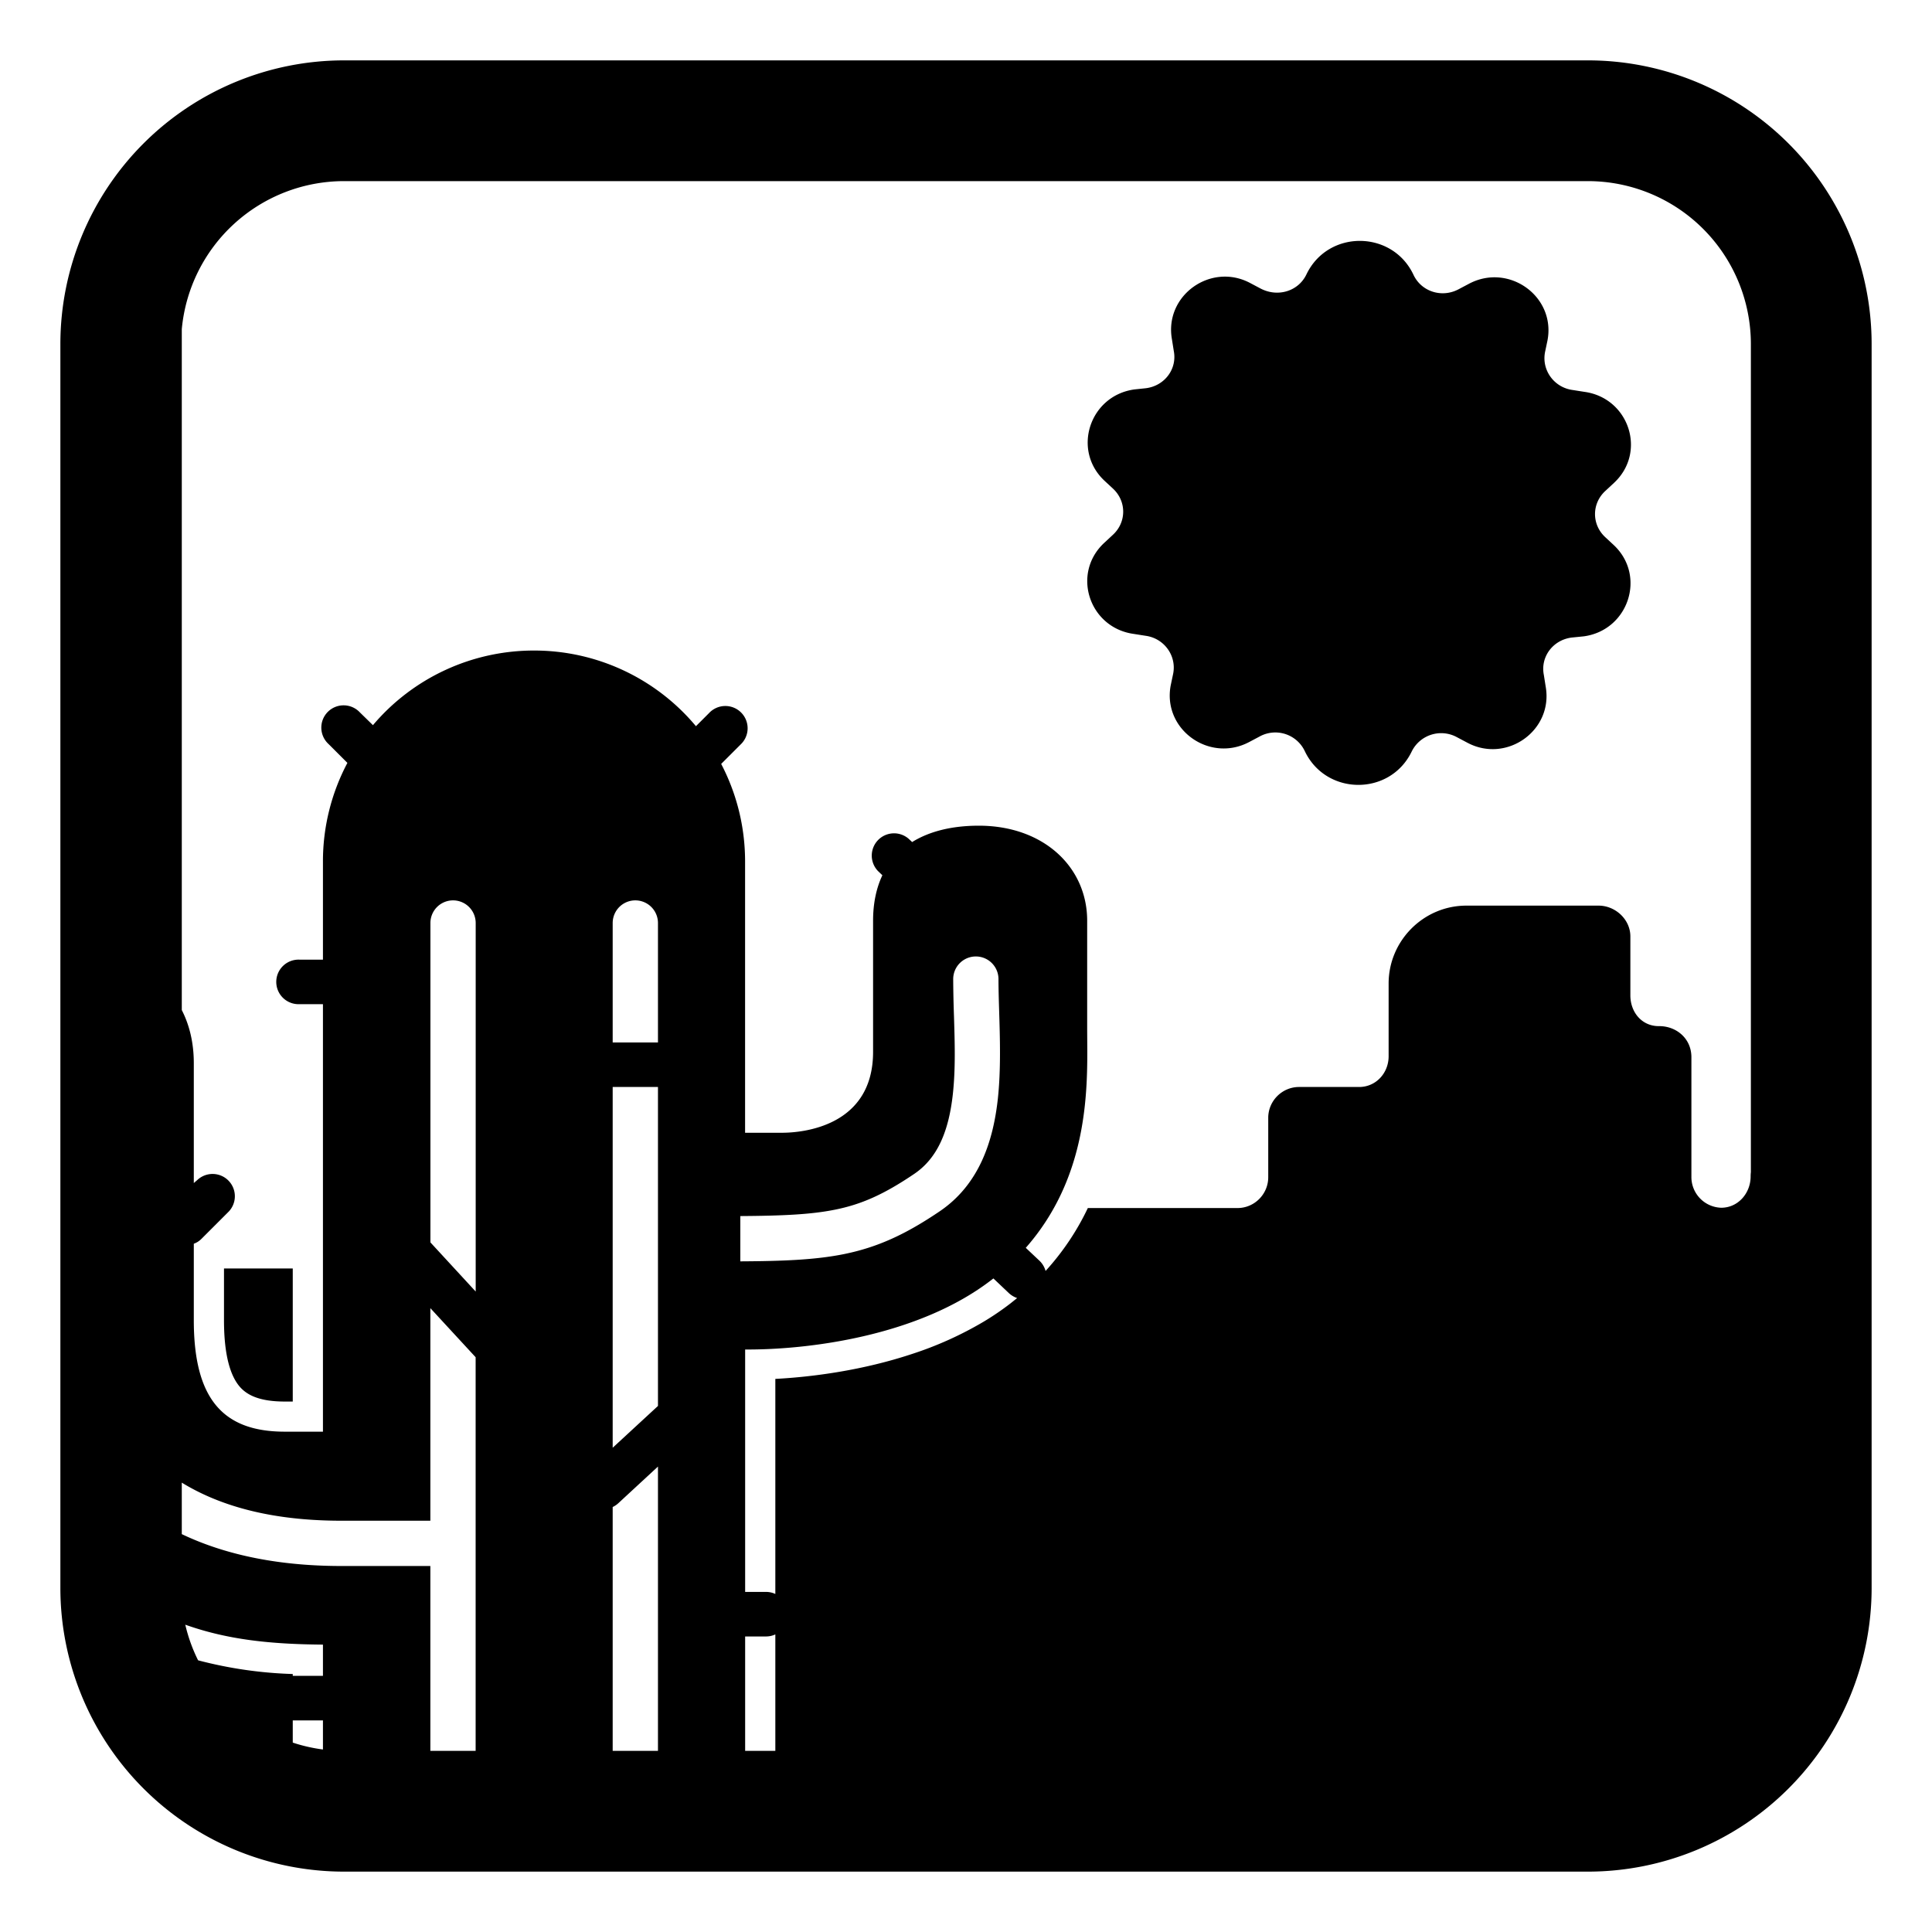 <svg xmlns="http://www.w3.org/2000/svg" width="1em" height="1em" viewBox="0 0 32 32"><g fill="currentColor"><path d="M21.641 4.54c.36-.74 1.42-.73 1.77.01c.13.28.47.39.75.24l.17-.09c.66-.35 1.44.21 1.3.94l-.04.19c-.06.3.15.59.46.63l.19.03c.74.1 1.04 1 .49 1.51l-.14.13c-.23.21-.23.56 0 .77l.14.13c.54.51.24 1.41-.5 1.51l-.2.02c-.31.04-.52.32-.46.62l.03.19c.13.73-.65 1.28-1.3.93l-.17-.09a.544.544 0 0 0-.75.24c-.36.74-1.42.73-1.77-.01a.54.54 0 0 0-.75-.24l-.17.09c-.66.35-1.44-.21-1.3-.94l.04-.19c.06-.3-.15-.59-.46-.63l-.19-.03c-.74-.1-1.04-1-.49-1.51l.14-.13c.23-.21.23-.56 0-.77l-.14-.13c-.54-.51-.24-1.41.5-1.51l.19-.02c.31-.04.52-.32.46-.62l-.03-.19c-.13-.73.65-1.28 1.3-.93l.17.09c.29.15.63.04.76-.24M3.71 21.867v-.857h1.139v2.204h-.132c-.425 0-.633-.11-.753-.254c-.138-.166-.254-.485-.254-1.093"/><path d="M5.7 1A4.7 4.7 0 0 0 1 5.7v20.6A4.7 4.7 0 0 0 5.7 31h20.6a4.7 4.7 0 0 0 4.7-4.7V5.7A4.7 4.7 0 0 0 26.3 1zM3.011 5.452A2.7 2.7 0 0 1 5.7 3h20.6A2.7 2.7 0 0 1 29 5.7v13.716a.546.546 0 0 0-.004.068c0 .28-.208.52-.487.52a.509.509 0 0 1-.494-.52v-1.973c0-.313-.252-.515-.531-.515h-.01c-.28 0-.47-.23-.47-.51v-.976c0-.28-.247-.51-.527-.51h-2.189C23.58 15 23 15.58 23 16.29v1.204c0 .28-.21.51-.489.51h-.995c-.28 0-.51.23-.51.51v.985c0 .28-.229.51-.509.51h-2.479a4.256 4.256 0 0 1-.7 1.042a.367.367 0 0 0-.102-.17l-.226-.213c1.034-1.175 1.024-2.607 1.018-3.44l-.001-.171V15.25c0-.887-.72-1.574-1.795-1.574c-.442 0-.816.092-1.104.271l-.06-.056a.369.369 0 0 0-.506.536l.073.07c-.1.211-.154.463-.154.753v2.172c0 1.24-1.175 1.34-1.507 1.34h-.613v-4.491c0-.584-.143-1.134-.396-1.618l.32-.32a.369.369 0 1 0-.521-.522l-.217.217a3.489 3.489 0 0 0-2.682-1.253a3.49 3.49 0 0 0-2.668 1.236l-.216-.211a.369.369 0 1 0-.521.522l.314.314a3.48 3.48 0 0 0-.405 1.635v1.624h-.385a.369.369 0 1 0 0 .737h.385v7.081h-.632c-1.023 0-1.507-.542-1.507-1.847V20.6a.334.334 0 0 0 .124-.078l.457-.457a.369.369 0 0 0-.521-.522l-.06.052V17.61c0-.357-.08-.648-.199-.88zm.27 22.048a2.683 2.683 0 0 1-.212-.59c.692.246 1.396.323 2.28.33v.517h-.5v-.03a6.992 6.992 0 0 1-1.568-.227m2.068 1.477a2.691 2.691 0 0 1-.5-.114v-.368h.5zM7.878 29h-.75v-3.062H5.66c-.735 0-1.729-.089-2.649-.528v-.853c.843.517 1.844.631 2.649.631h1.468v-3.521l.75.813zm2.27-10.996h.75v5.283l-.75.692zm0 10.996v-4.039a.372.372 0 0 0 .09-.06l.66-.61V29zm0-13.712a.375.375 0 0 1 .75 0v1.978h-.75zM12.842 29h-.5v-1.895h.346a.367.367 0 0 0 .154-.034zm3.592-7.81l.02-.015l.256.243a.388.388 0 0 0 .137.082l-.106.085c-.142.11-.29.211-.445.304a5.914 5.914 0 0 1-1.199.54c-.8.264-1.617.376-2.255.41v3.562a.367.367 0 0 0-.154-.034h-.346v-4.015c1.01.007 2.868-.21 4.092-1.162m-8.555-5.902v6.104l-.75-.814v-5.29a.375.375 0 1 1 .75 0m7.909.929a.375.375 0 0 1 .75 0c0 .158.005.336.011.527c.014.454.03.976-.021 1.45c-.075.69-.3 1.42-.965 1.87c-.559.378-1.022.594-1.585.708c-.476.096-1.013.116-1.716.12v-.75c.697-.005 1.167-.025 1.568-.106c.44-.088.812-.254 1.313-.593c.393-.266.574-.721.64-1.329c.045-.422.031-.85.018-1.28a19.549 19.549 0 0 1-.013-.617"/></g></svg>